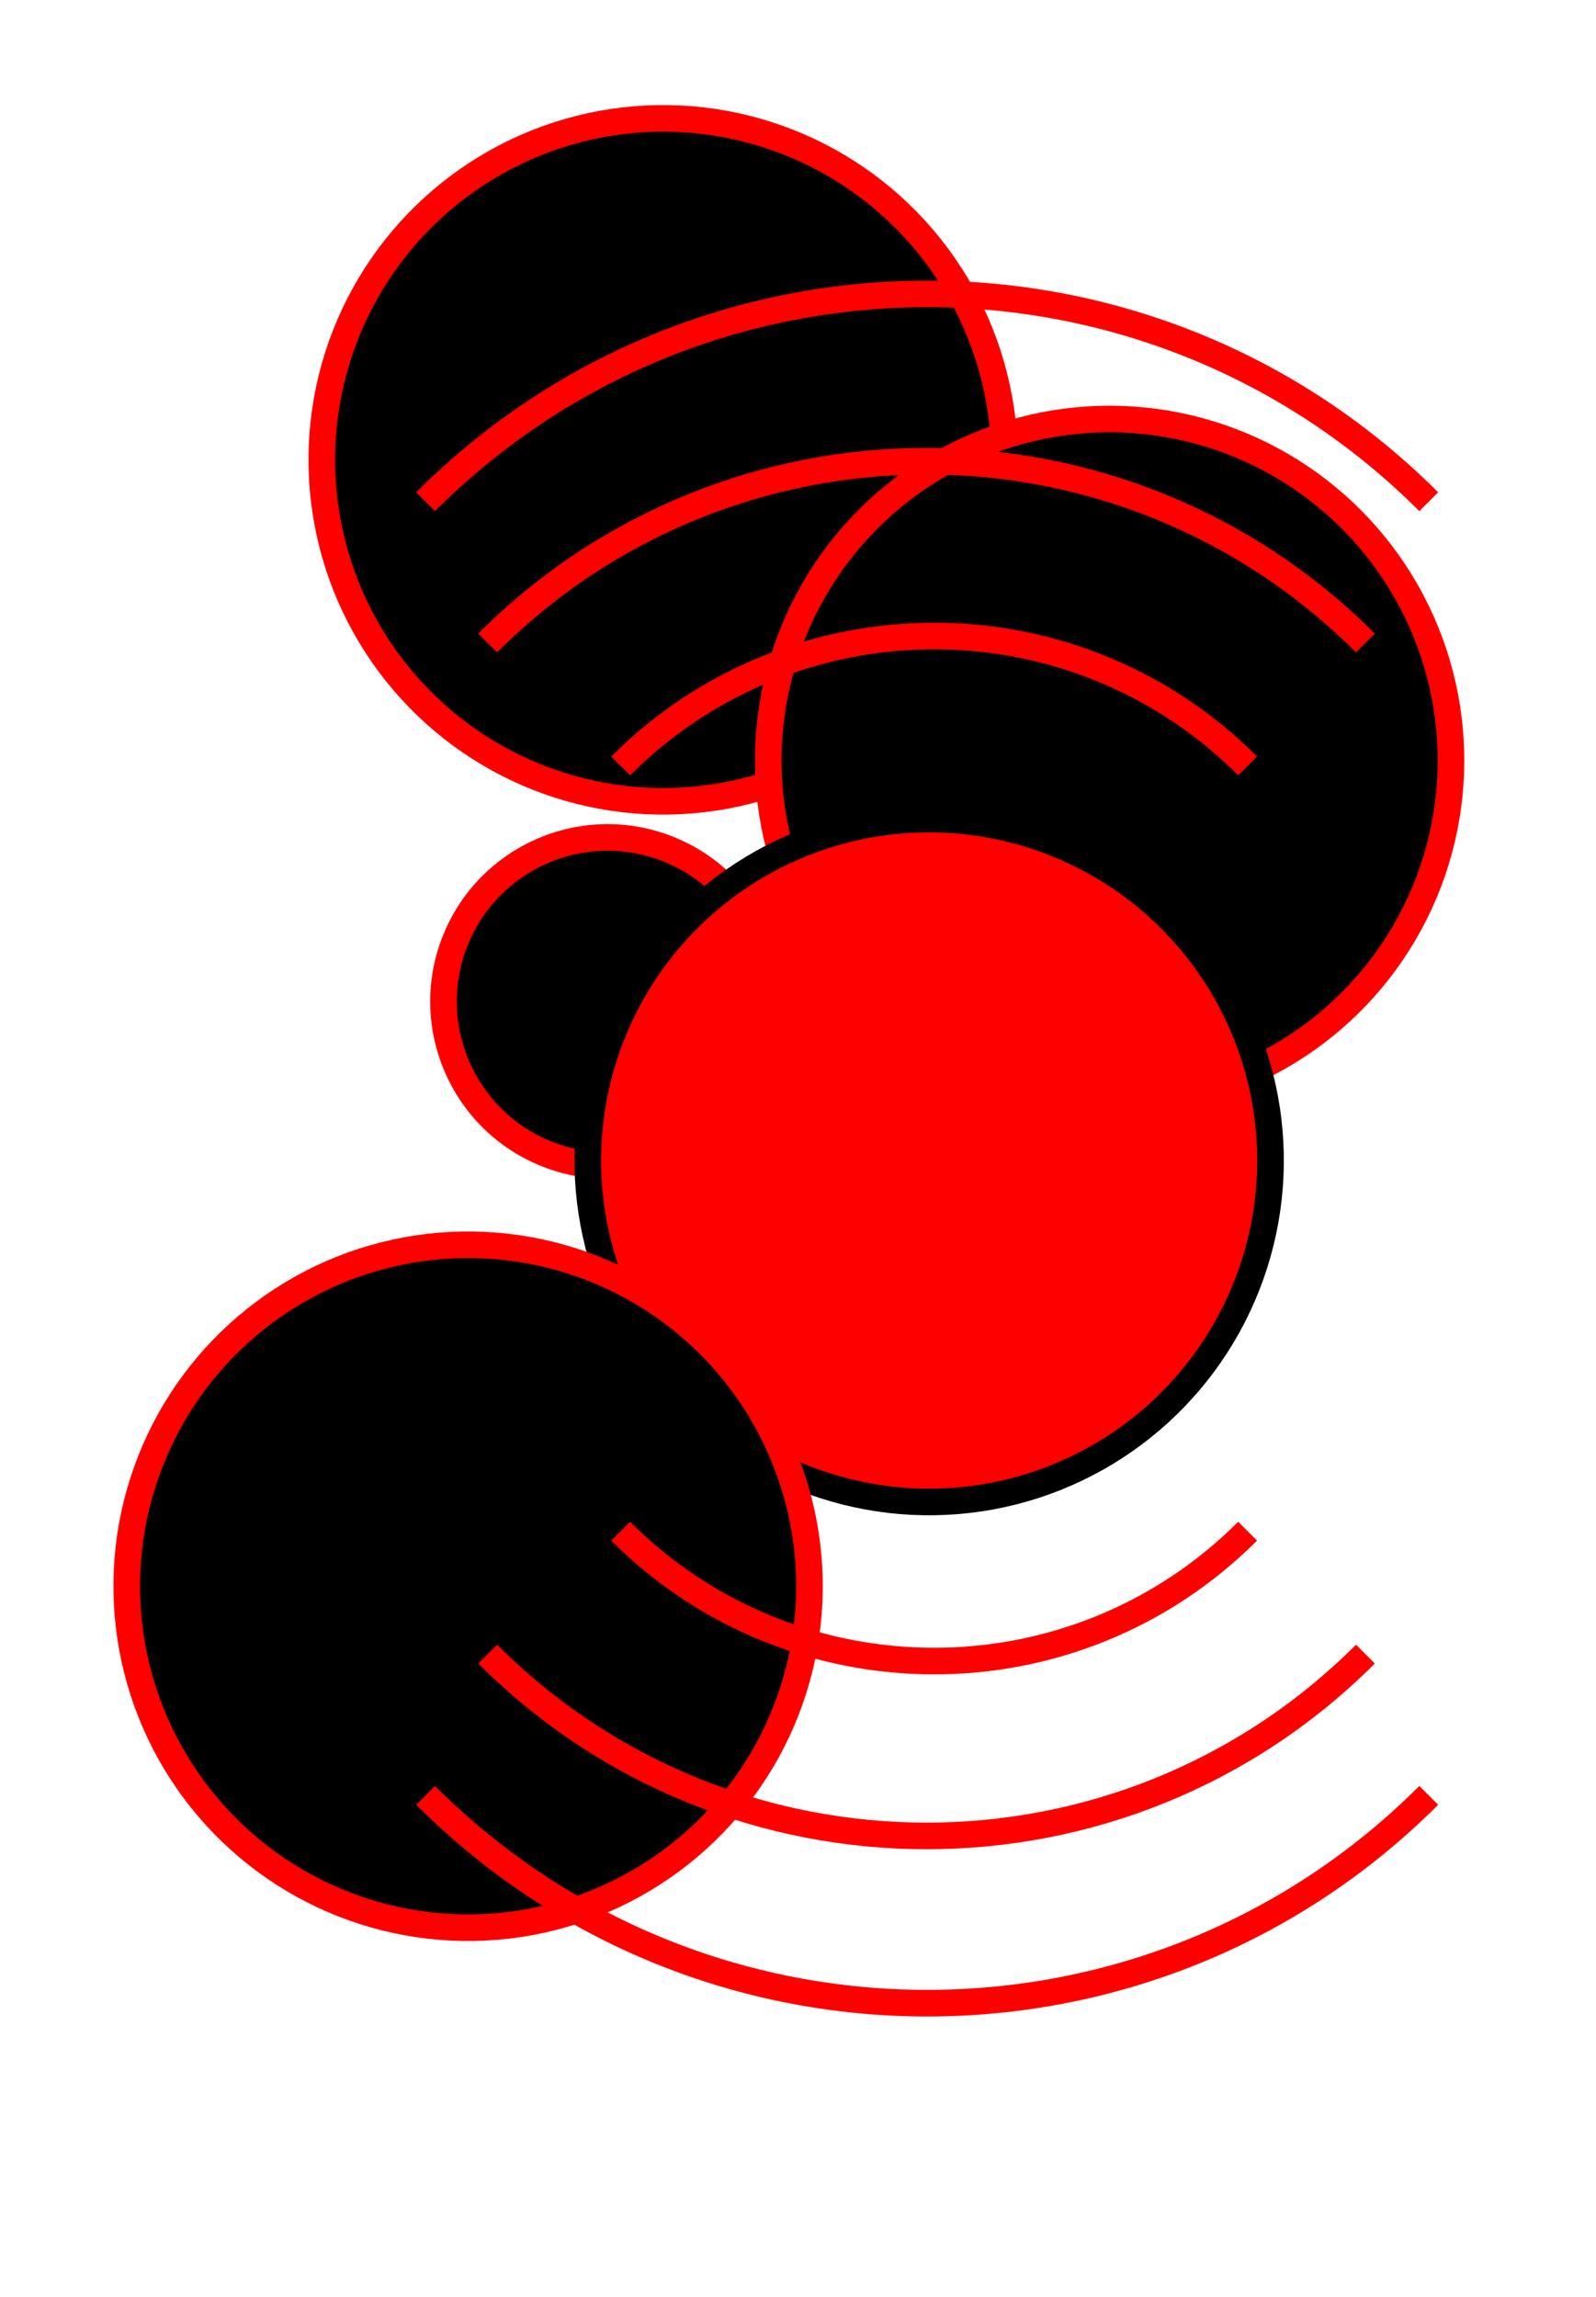 <svg width="180" height="259" viewBox="0 0 180 259" fill="none" xmlns="http://www.w3.org/2000/svg">
<circle cx="74.793" cy="51.847" r="38.5" transform="rotate(21.425 74.793 51.847)" fill="black" stroke="#FF0000" stroke-width="3"/>
<circle cx="125.144" cy="85.744" r="38.5" transform="rotate(30.249 125.144 85.744)" fill="black" stroke="#FF0000" stroke-width="3"/>
<circle cx="68.522" cy="112.924" r="18.5" transform="rotate(21.425 68.522 112.924)" fill="black" stroke="#FF0000" stroke-width="3"/>
<circle cx="104.793" cy="130.847" r="38.5" transform="rotate(21.425 104.793 130.847)" fill="#FF0000" stroke="black" stroke-width="3"/>
<path d="M70 86.355C89.526 66.829 121.185 66.829 140.711 86.355" stroke="#FF0000" stroke-width="3"/>
<path d="M55 72.498C82.337 45.161 126.658 45.161 153.995 72.498" stroke="#FF0000" stroke-width="3"/>
<path d="M48 56.569C79.242 25.327 129.895 25.327 161.137 56.569" stroke="#FF0000" stroke-width="3"/>
<circle cx="52.793" cy="178.847" r="38.5" transform="rotate(21.425 52.793 178.847)" fill="black" stroke="#FF0000" stroke-width="3"/>
<path d="M70 172.64C89.526 192.166 121.185 192.166 140.711 172.64" stroke="#FF0000" stroke-width="3"/>
<path d="M55 186.497C82.337 213.834 126.658 213.834 153.995 186.497" stroke="#FF0000" stroke-width="3"/>
<path d="M48 202.426C79.242 233.668 129.895 233.668 161.137 202.426" stroke="#FF0000" stroke-width="3"/>
</svg>
